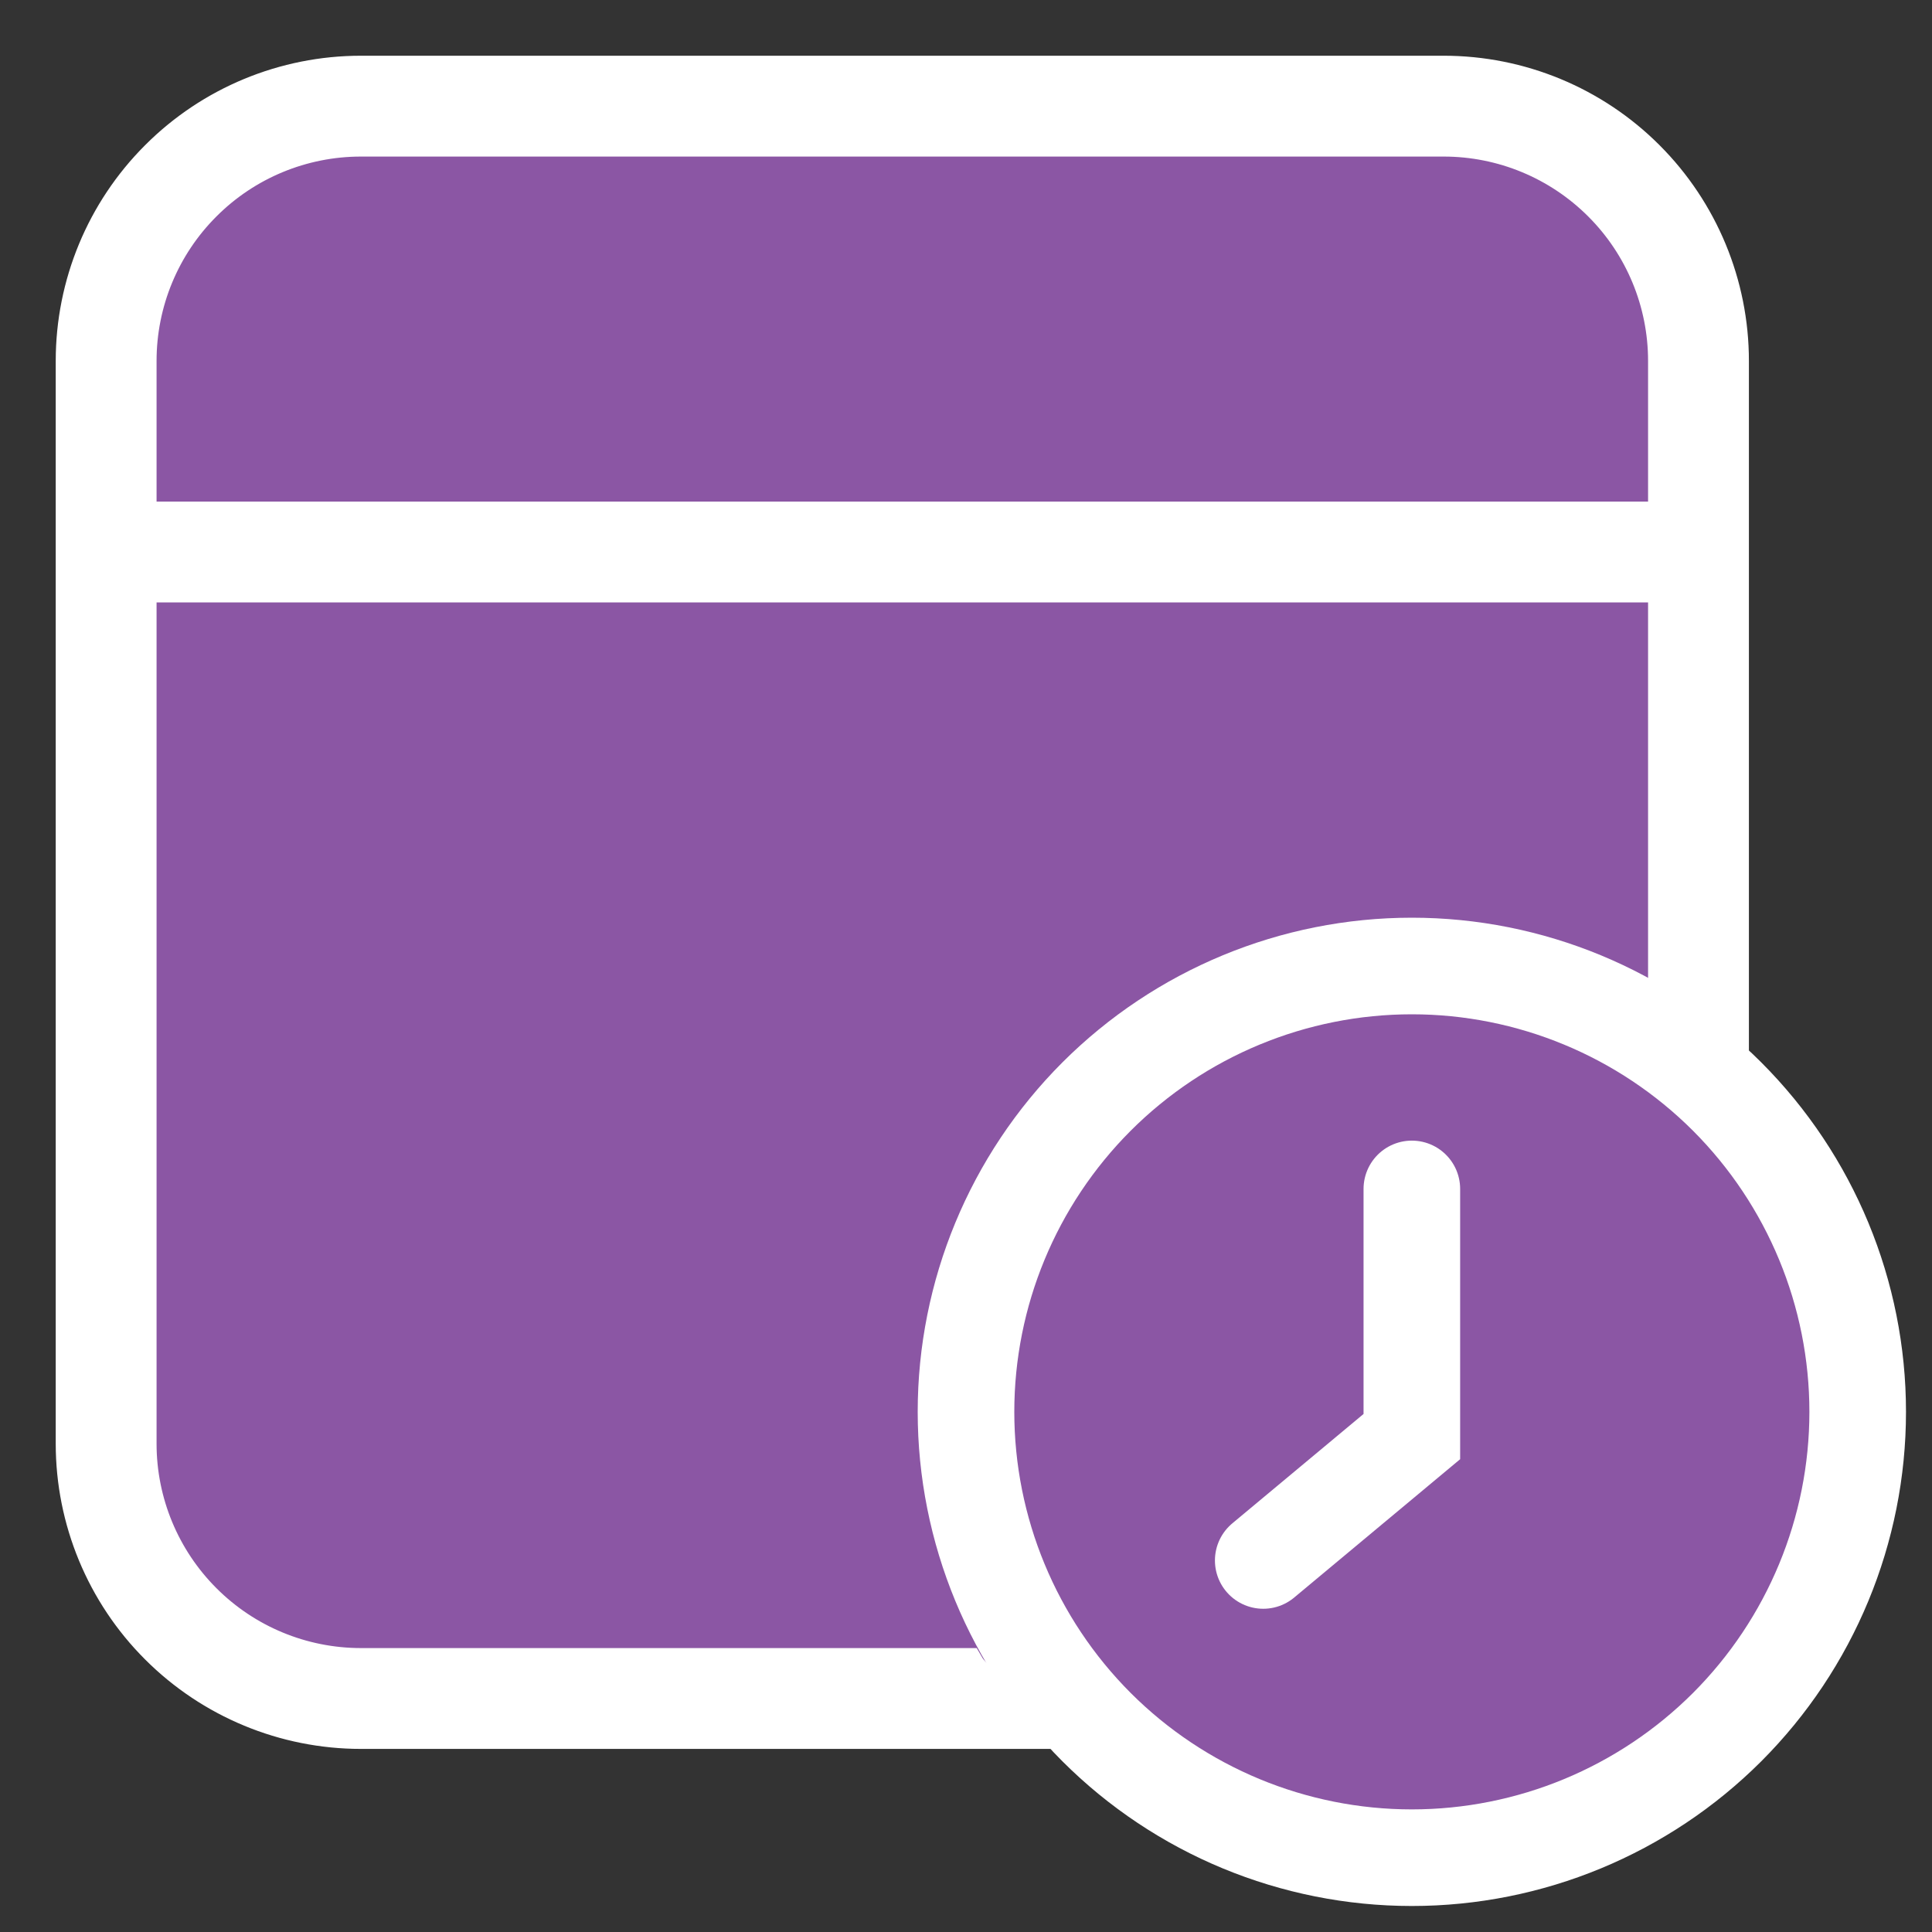 <svg width="26" height="26" viewBox="0 0 26 26" fill="none" xmlns="http://www.w3.org/2000/svg">
<rect x="0" y="0" width="26" height="26" fill="#333333" stroke="none"/>
<path fill-rule="evenodd" clip-rule="evenodd" d="M22.819 3.092C22.819 2.54 22.372 2.092 21.819 2.092H3.092C2.54 2.092 2.092 2.54 2.092 3.092V21.819C2.092 22.372 2.54 22.819 3.092 22.819H14.683C14.997 22.819 15.289 22.971 15.5 23.204C16.498 24.308 17.942 25.001 19.547 25.001C22.559 25.001 25.001 22.559 25.001 19.547C25.001 17.942 24.308 16.498 23.204 15.5C22.971 15.289 22.819 14.997 22.819 14.683V3.092Z" fill="#8B56A4"/>
<path d="M17 21L19 19.333V16" stroke="white" stroke-width="1.3" stroke-miterlimit="10" stroke-linecap="round"/>
<path d="M19 25C17.409 25 15.883 24.368 14.757 23.243C13.632 22.117 13 20.591 13 19C13 17.409 13.632 15.883 14.757 14.757C15.883 13.632 17.409 13 19 13C20.591 13 22.117 13.632 23.243 14.757C24.368 15.883 25 17.409 25 19C25 20.591 24.368 22.117 23.243 23.243C22.117 24.368 20.591 25 19 25Z" stroke="white" stroke-width="1.3" stroke-linecap="round" stroke-linejoin="round"/>
<path fill-rule="evenodd" clip-rule="evenodd" d="M1.857 7.857V19.429C1.857 20.224 2.173 20.987 2.736 21.55C3.298 22.113 4.061 22.429 4.857 22.429H13C13.173 22.728 13.881 23.014 14.091 23.286H4.857C3.834 23.286 2.853 22.879 2.13 22.156C1.406 21.433 1 20.451 1 19.429V4.857C1 3.834 1.406 2.853 2.13 2.13C2.853 1.406 3.834 1 4.857 1H19.429C20.451 1 21.433 1.406 22.156 2.13C22.879 2.853 23.286 3.834 23.286 4.857V14.091C22.5 13.591 22.727 13.558 22.429 13.386V7.857H1.857ZM4.857 1.857C4.061 1.857 3.298 2.173 2.736 2.736C2.173 3.298 1.857 4.061 1.857 4.857V7H22.429V4.857C22.429 4.061 22.113 3.298 21.55 2.736C20.987 2.173 20.224 1.857 19.429 1.857H4.857Z" fill="white" stroke="white" stroke-width="0.5"/>
</svg>
